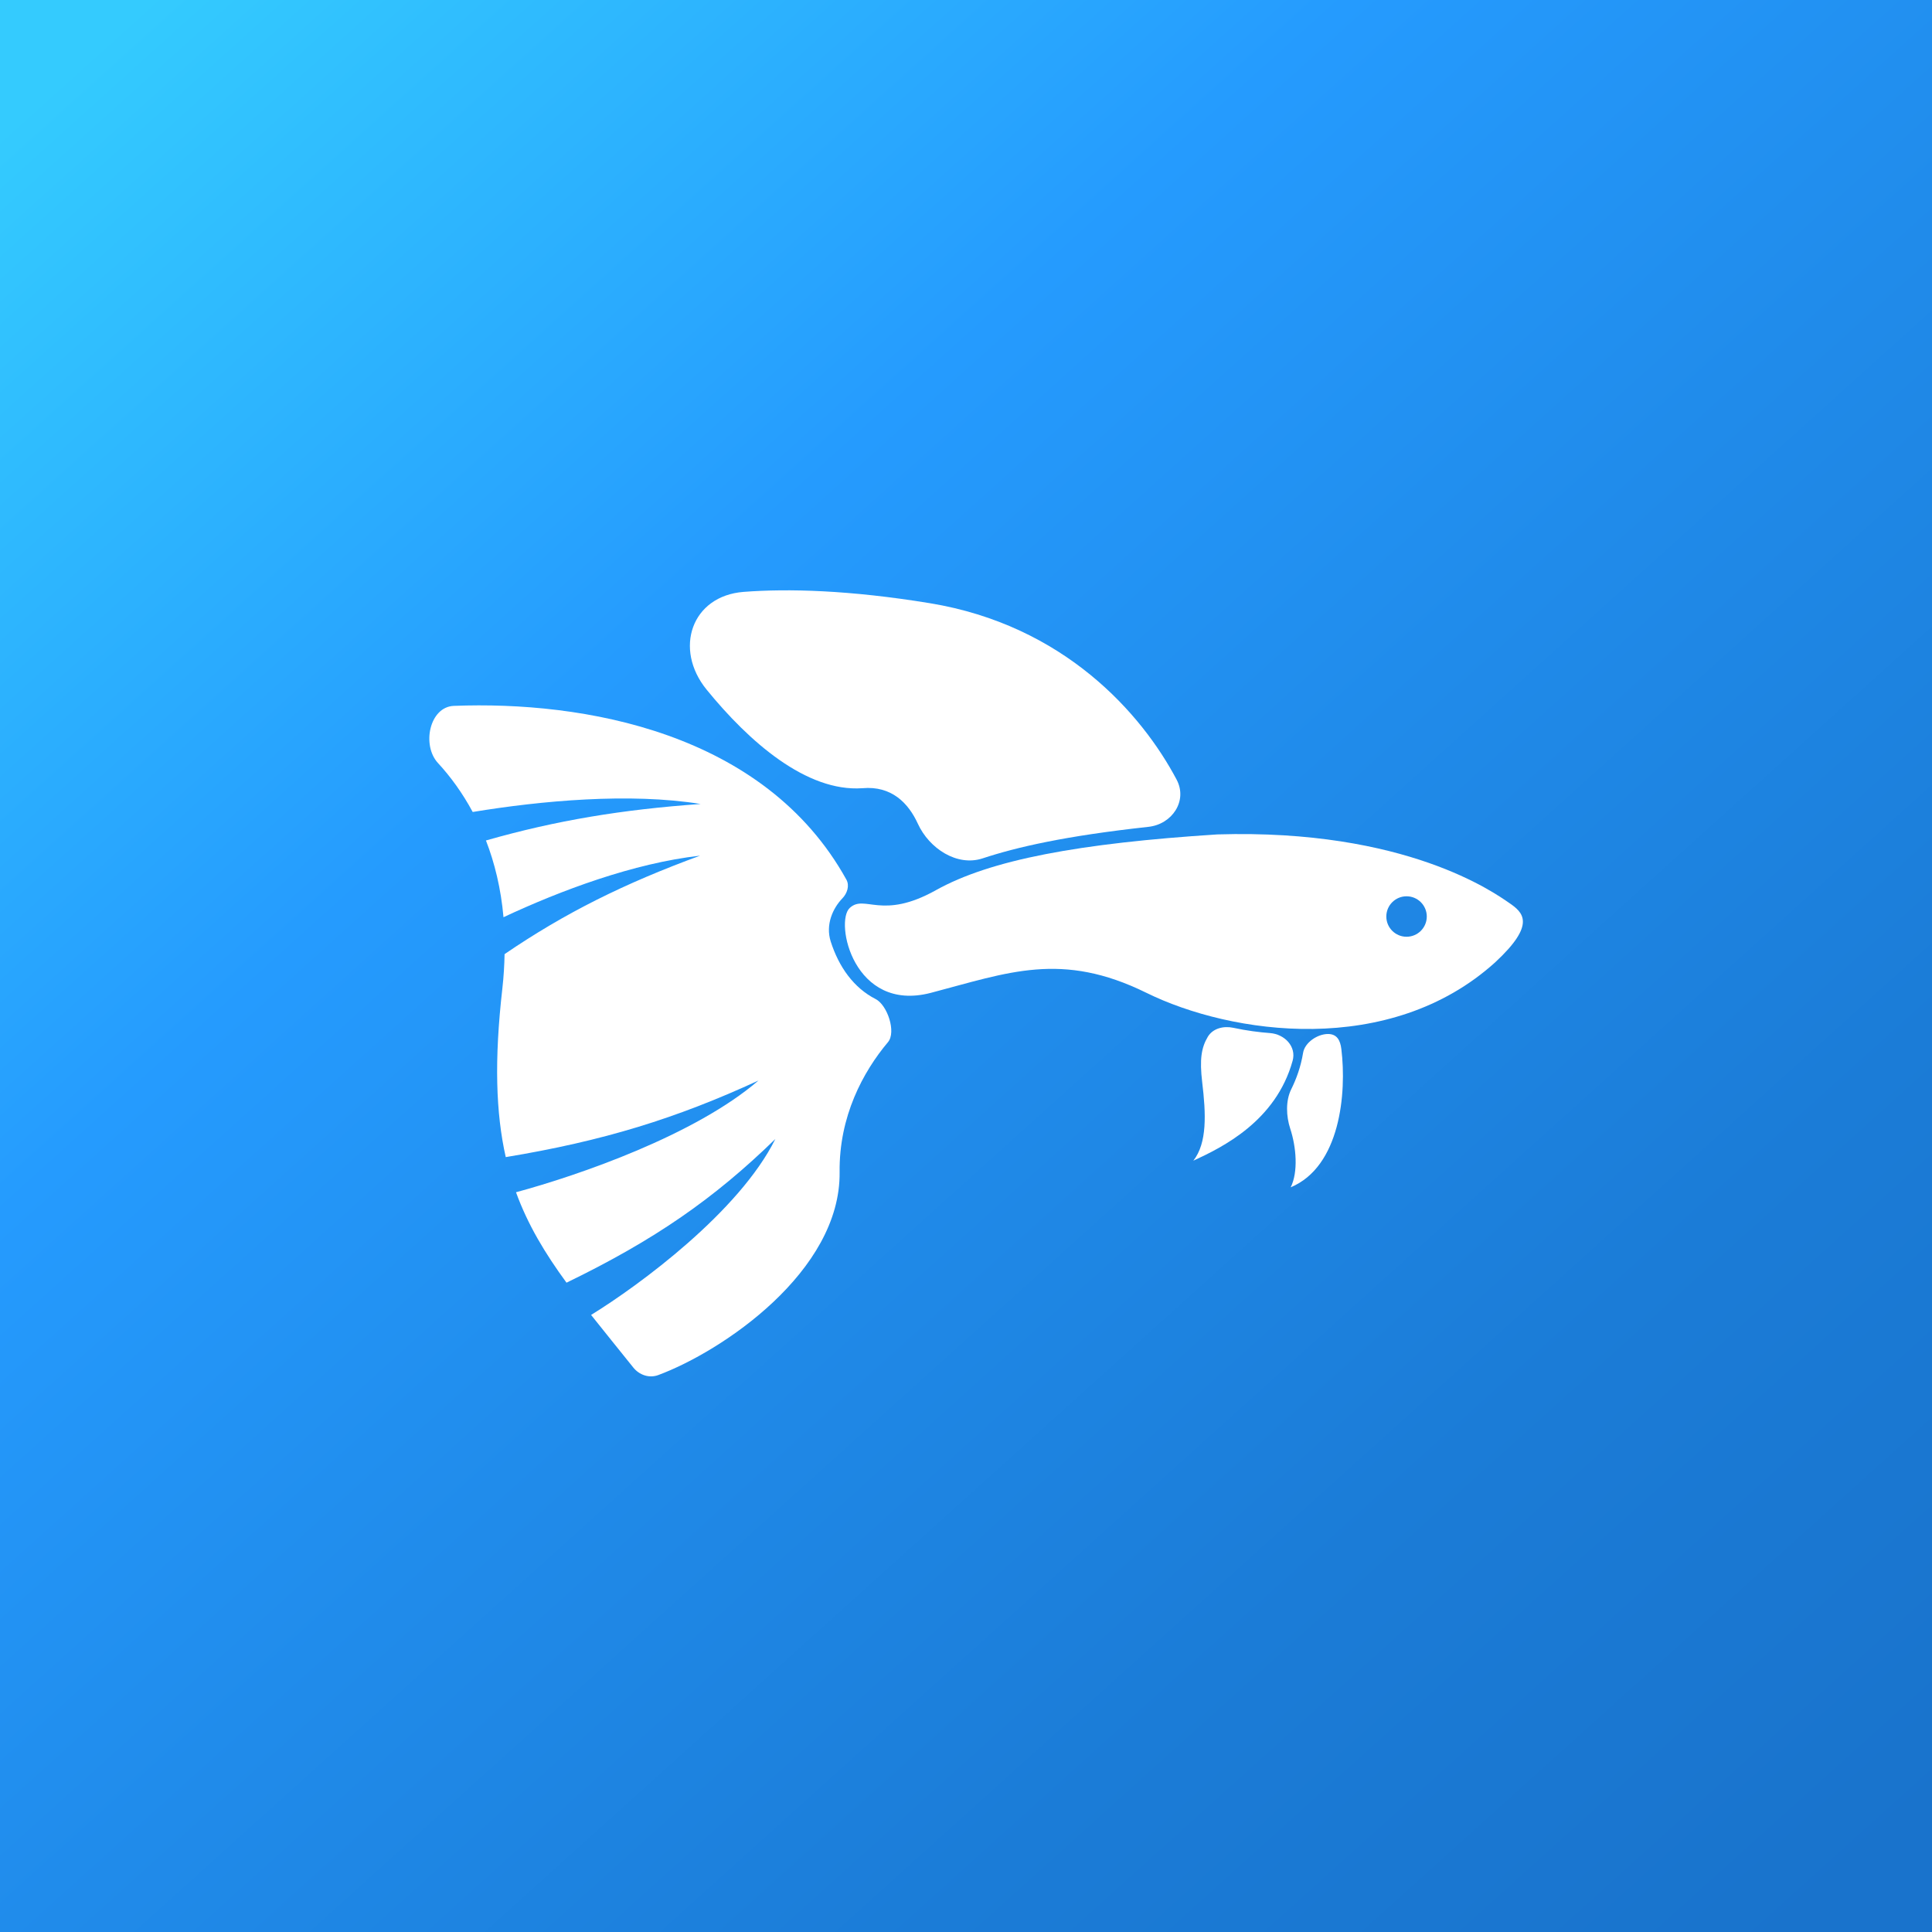 <svg width="36" height="36" viewBox="0 0 36 36" fill="none" xmlns="http://www.w3.org/2000/svg">
<rect x="0" y="0" width="36" height="36" fill="#333333" stroke="none"/>
<rect width="36" height="36" fill="url(#paint0_linear_2004_1132)"/>
<path d="M22.685 15.548C26.205 15.442 27.859 16.646 28.119 16.823C28.378 17 28.634 17.215 27.859 17.933C25.898 19.704 22.945 19.279 21.362 18.5C19.779 17.72 18.787 18.122 17.346 18.5C15.905 18.877 15.55 17.177 15.834 16.918C16.117 16.658 16.425 17.154 17.44 16.587C18.456 16.02 20.11 15.713 22.685 15.548Z" fill="white"/>
<path d="M22.978 19.151C23.232 19.206 23.468 19.235 23.667 19.25C23.939 19.271 24.16 19.503 24.086 19.766C23.774 20.892 22.776 21.379 22.236 21.628C22.496 21.297 22.472 20.754 22.401 20.164C22.351 19.74 22.385 19.523 22.505 19.32C22.599 19.162 22.798 19.113 22.978 19.151Z" fill="white"/>
<path d="M24.05 22.124C24.974 21.737 25.095 20.37 24.994 19.546C24.974 19.382 24.911 19.267 24.745 19.267C24.549 19.267 24.312 19.426 24.281 19.619C24.239 19.876 24.156 20.104 24.061 20.295C23.953 20.512 23.966 20.801 24.042 21.032C24.154 21.372 24.193 21.838 24.05 22.124Z" fill="white"/>
<circle cx="26.209" cy="17.078" r="0.377" fill="#1F86E4"/>
<path d="M8.456 13.153C10.858 13.059 14.245 13.635 15.771 16.39C15.834 16.503 15.786 16.647 15.696 16.74C15.52 16.923 15.379 17.227 15.479 17.543C15.631 18.018 15.907 18.407 16.316 18.616C16.535 18.728 16.704 19.231 16.546 19.419C16.081 19.972 15.633 20.803 15.645 21.841C15.667 23.69 13.461 25.179 12.264 25.623C12.096 25.685 11.911 25.621 11.799 25.48C11.518 25.129 11.256 24.807 11.014 24.502C11.919 23.945 13.776 22.575 14.447 21.224C13.307 22.334 12.198 23.105 10.556 23.901C10.155 23.352 9.836 22.824 9.615 22.216C10.79 21.898 12.954 21.149 14.133 20.134C12.599 20.841 11.241 21.261 9.424 21.561C9.239 20.742 9.208 19.754 9.361 18.417C9.386 18.197 9.398 17.984 9.402 17.779C10.531 17.008 11.639 16.46 13.045 15.944C11.806 16.084 10.45 16.591 9.382 17.091C9.334 16.554 9.217 16.079 9.055 15.661C10.368 15.286 11.594 15.085 13.055 14.981C11.731 14.768 10.085 14.92 8.808 15.13C8.616 14.774 8.394 14.47 8.161 14.218C7.854 13.885 8.004 13.171 8.456 13.153Z" fill="white"/>
<path d="M13.855 11.029C14.688 10.965 15.831 10.995 17.322 11.239C19.832 11.65 21.276 13.3 21.925 14.528C22.133 14.922 21.842 15.359 21.399 15.407C19.837 15.578 18.942 15.786 18.311 15.994C17.833 16.152 17.314 15.809 17.104 15.351C16.927 14.964 16.614 14.639 16.07 14.687C15.028 14.761 13.957 13.822 13.165 12.848C12.551 12.092 12.885 11.105 13.855 11.029Z" fill="white"/>
<defs>
<linearGradient id="paint0_linear_2004_1132" x1="1.811" y1="0.826" x2="33.539" y2="36" gradientUnits="userSpaceOnUse">
<stop stop-color="#34CBFE"/>
<stop offset="0.317" stop-color="#259BFE"/>
<stop offset="0.538" stop-color="#208BEA"/>
<stop offset="0.769" stop-color="#1B7CD7"/>
<stop offset="1" stop-color="#1973CC"/>
</linearGradient>
</defs>
</svg>
